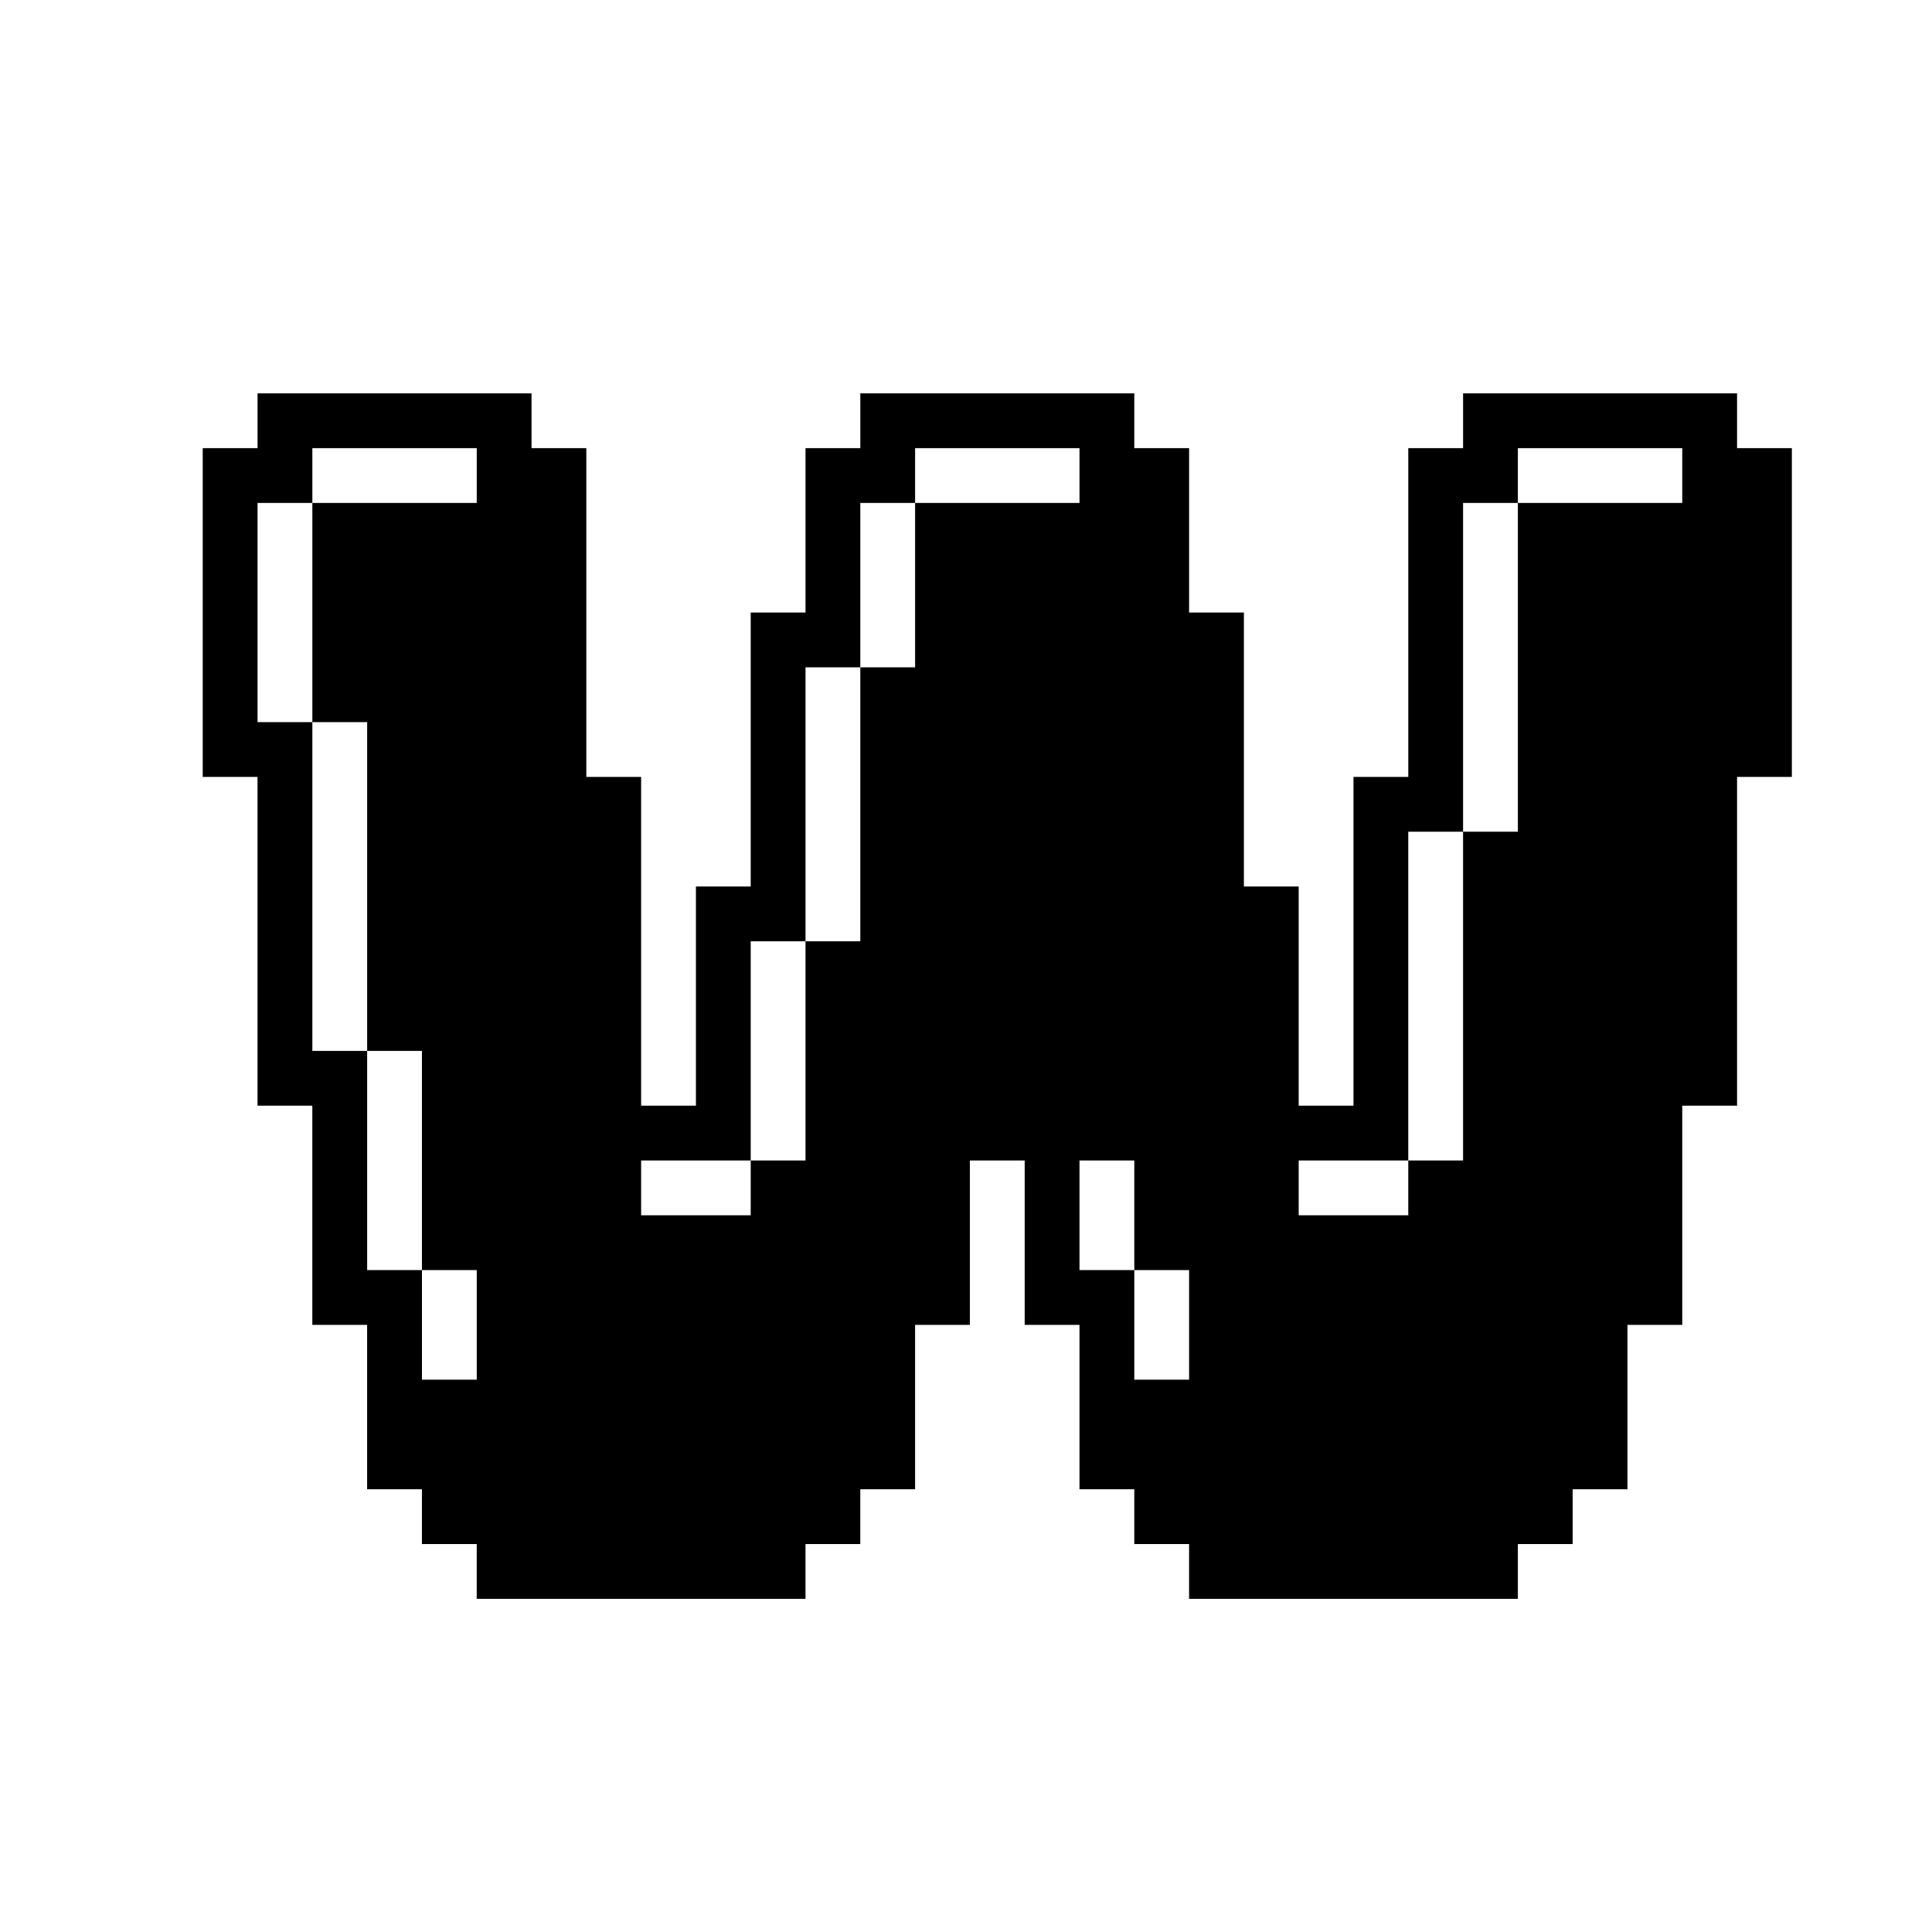 <?xml version="1.0" encoding="UTF-8"?><svg id="Layer_1" xmlns="http://www.w3.org/2000/svg" width="1229.7" height="1229.7" viewBox="0 0 1229.7 1229.7"><path d="m163.93,285.24v-34.88h174.38v34.88h34.88v209.26h34.88v209.26h34.88v-139.51h34.88v-174.38h34.88v-104.63h34.88v-34.88h174.38v34.88h34.88v104.63h34.88v174.38h34.88v139.51h34.88v-209.26h34.88v-209.26h34.88v-34.88h174.38v34.88h34.88v209.26h-34.88v209.26h-34.88v139.51h-34.88v104.63h-34.88v34.88h-34.88v34.88h-209.26v-34.88h-34.88v-34.88h-34.88v-104.63h-34.88v-104.63h-34.88v104.63h-34.88v104.63h-34.88v34.88h-34.88v34.88h-209.26v-34.88h-34.88v-34.88h-34.88v-104.63h-34.88v-139.51h-34.88v-209.26h-34.88v-209.26h34.88Zm34.88,34.88h-34.88v139.51h34.88v-139.51Zm0,0h104.63v-34.88h-104.63v34.88Zm0,348.77h34.88v139.51h34.88v69.75h34.88v-69.75h-34.88v-139.51h-34.88v-209.26h-34.88v209.26Zm209.26,104.63h69.75v-34.88h-69.75v34.88Zm69.75-34.88h34.88v-139.51h-34.88v139.51Zm34.88-313.89v174.38h34.88v-174.38h-34.88Zm34.88,0h34.88v-104.63h-34.88v104.63Zm34.88-104.63h104.63v-34.88h-104.63v34.88Zm139.51,418.52h-34.88v69.75h34.88v-69.75Zm0,139.51h34.88v-69.75h-34.88v69.75Zm104.63-104.63h69.75v-34.88h-69.75v34.88Zm69.75-244.14v209.26h34.88v-209.26h-34.88Zm34.88-209.26v209.26h34.88v-209.26h-34.88Zm34.88,0h104.63v-34.88h-104.63v34.88Z"/></svg>